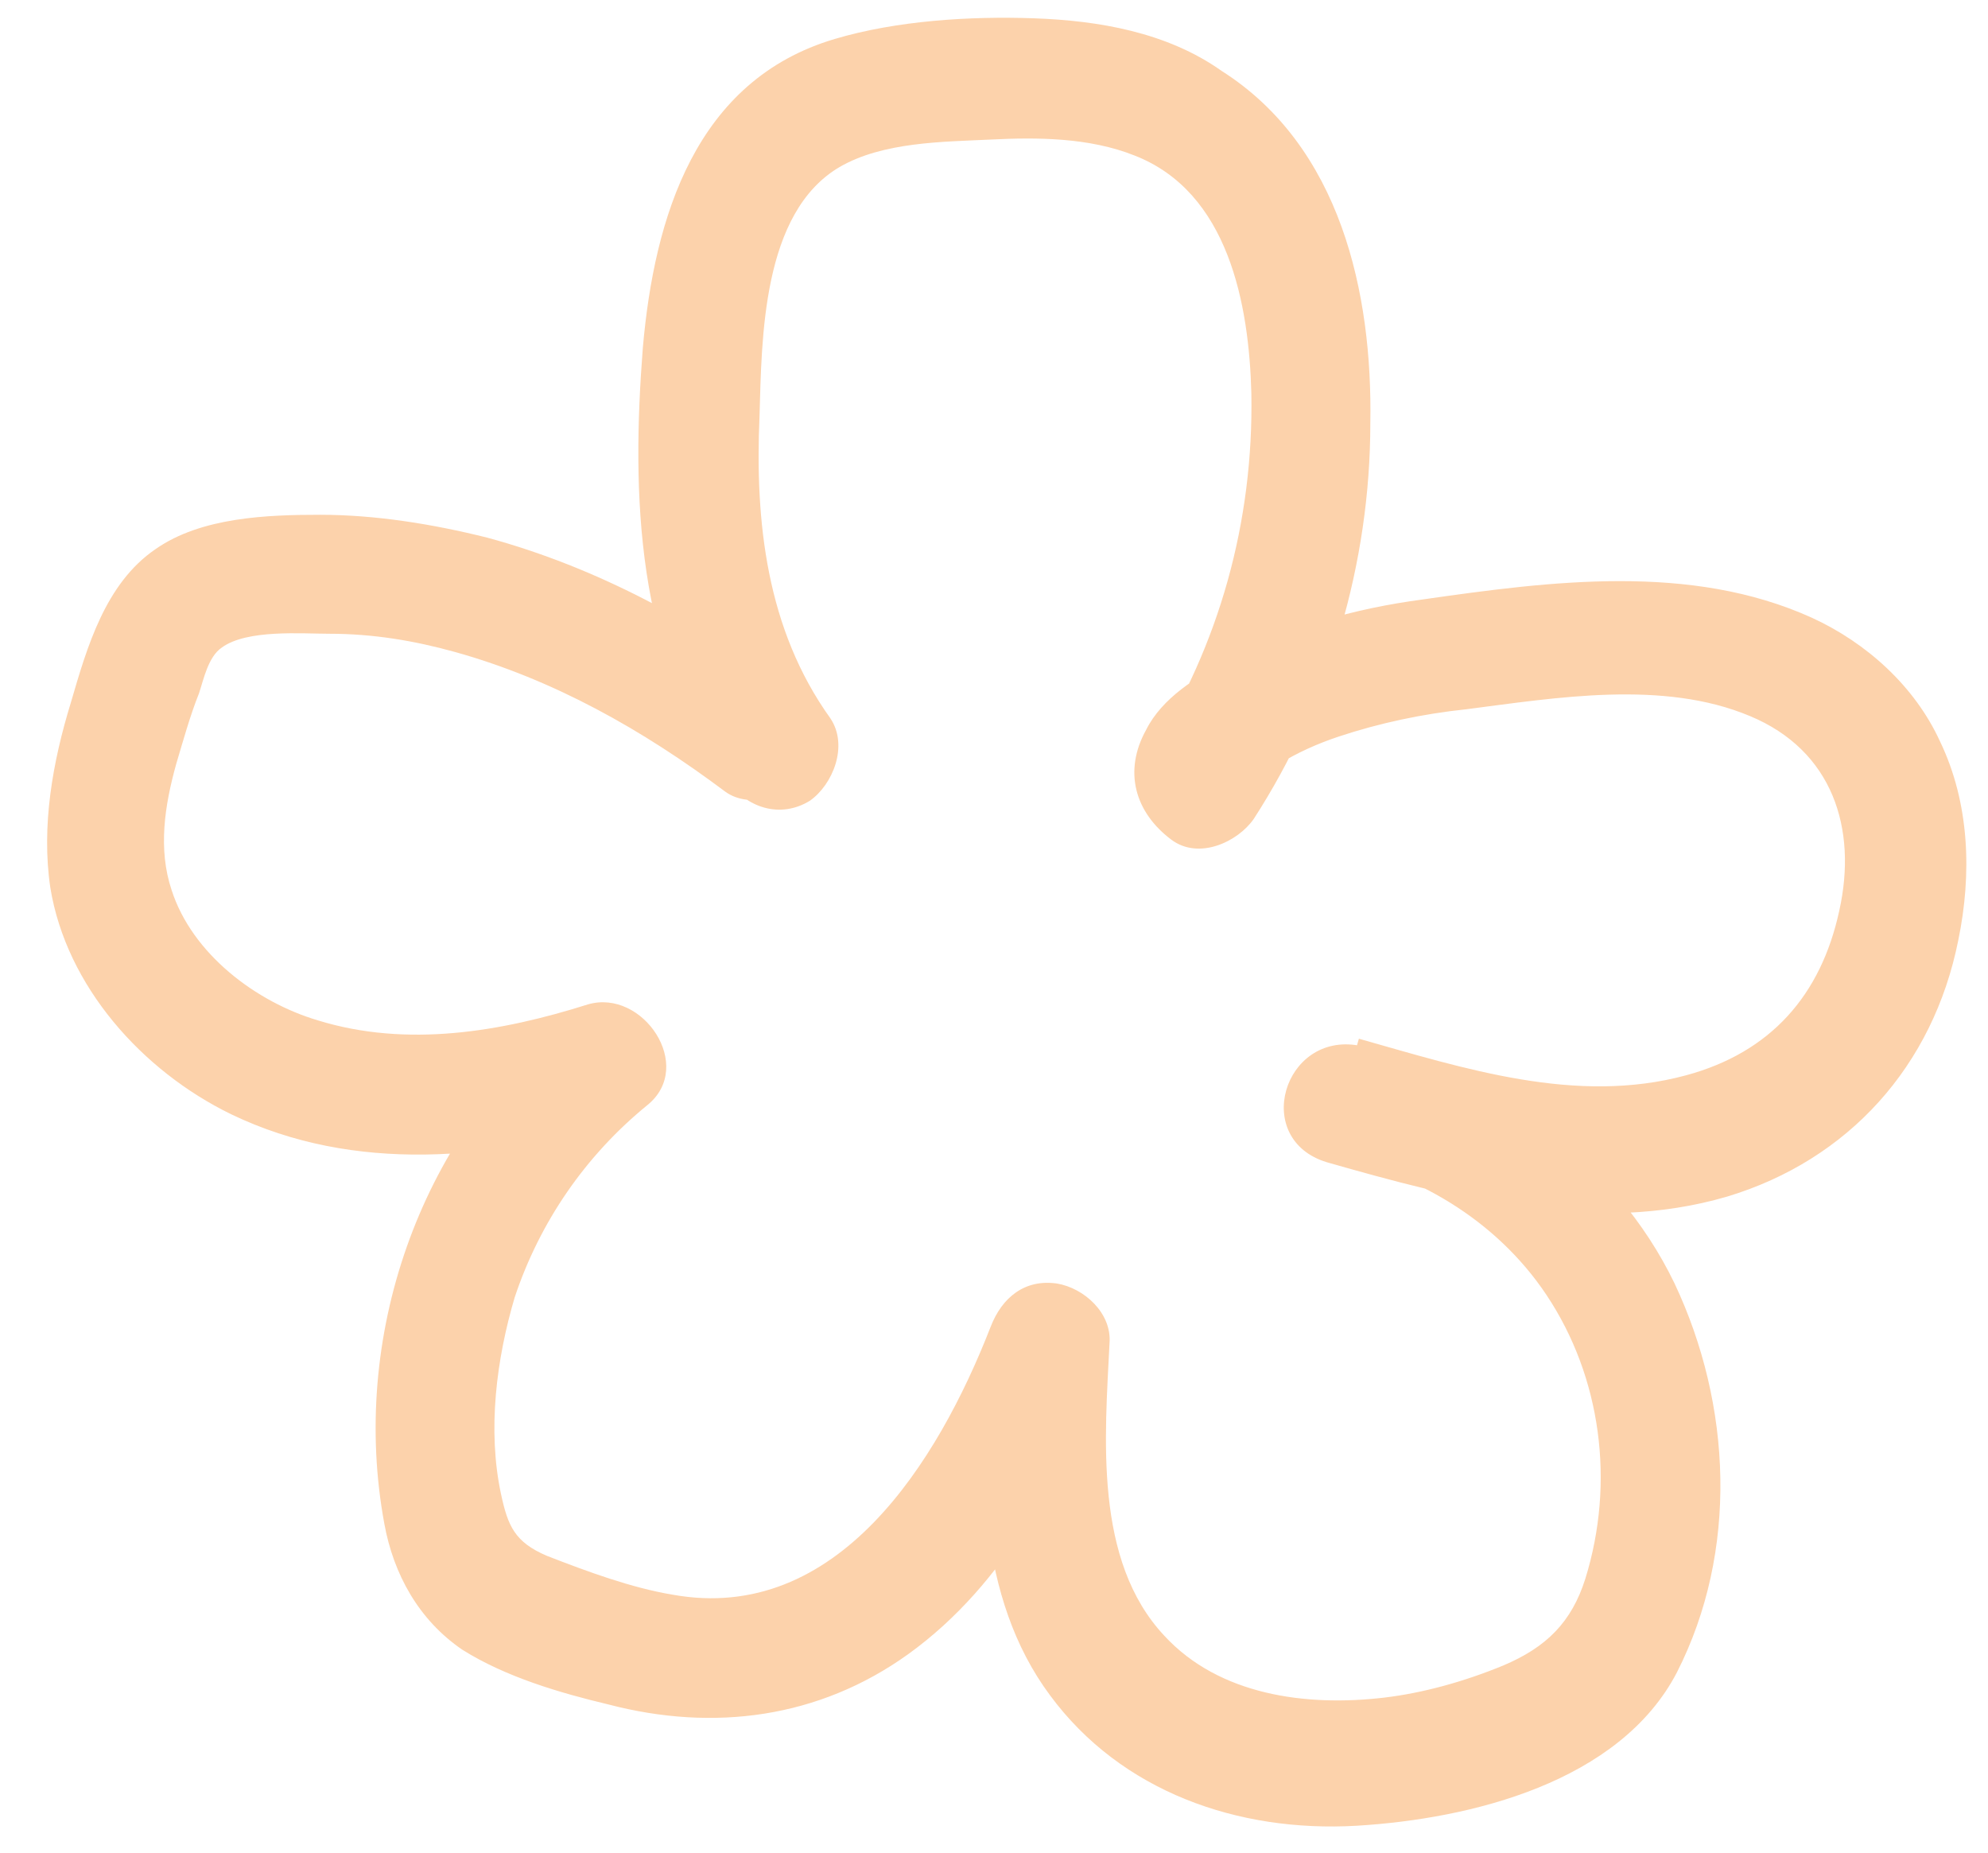 <?xml version="1.0" encoding="utf-8"?>
<!-- Generator: Adobe Illustrator 24.1.2, SVG Export Plug-In . SVG Version: 6.00 Build 0)  -->
<svg version="1.1" id="Layer_1" xmlns="http://www.w3.org/2000/svg" xmlns:xlink="http://www.w3.org/1999/xlink" x="0px" y="0px"
	 viewBox="0 0 86.9 81" style="enable-background:new 0 0 86.9 81;" xml:space="preserve">
<style type="text/css">
	.st0{fill:#FCD2AB;}
</style>
<g>
	<path class="st0" d="M36.3,31.4c-2.8-3.9-3.3-8.6-3.1-13.2c0.1-3.4,0.1-8.9,3.5-10.9c1.9-1.1,4.5-1.1,6.6-1.2
		C45.3,6,47.6,6,49.6,6.8c4.1,1.6,5,6.5,5.1,10.4c0.1,5.6-1.4,11-4.4,15.7c1.2-0.3,2.4-0.6,3.6-0.9c-0.1-0.1-0.1-0.1-0.2-0.2
		c0.3,0.3,0.6,0.6,0.9,0.9c0-0.1-0.1-0.1-0.1-0.2c0.1,0.4,0.2,0.9,0.4,1.3c0,0.4-0.5,0.5,0,0.3c0.4-0.2,0.7-0.5,1-0.7
		c0.8-0.5,1.7-0.9,2.6-1.2c1.8-0.6,3.7-1,5.6-1.2c3.9-0.5,8.6-1.3,12.4,0.3c3.6,1.5,4.7,4.9,3.9,8.5c-0.8,3.7-3,6.2-6.7,7.2
		c-4.8,1.3-9.7-0.3-14.3-1.6c-0.5,1.7-0.9,3.4-1.4,5.1c3.8,0.7,7.4,2.8,9.6,6.1c2.4,3.6,3,8.2,1.7,12.4c-0.6,1.9-1.7,3-3.6,3.8
		c-1.7,0.7-3.5,1.2-5.2,1.4c-3.4,0.4-7.2-0.1-9.6-2.7c-3.1-3.3-2.6-8.7-2.4-12.8c0.1-1.3-1.1-2.4-2.3-2.6c-1.4-0.2-2.4,0.6-2.9,1.9
		C41,63.9,36.6,71,29.4,69.7c-1.8-0.3-3.7-1-5.5-1.7c-1.4-0.6-1.7-1.3-2-2.7c-0.6-2.8-0.2-5.9,0.6-8.6c1.1-3.3,3.1-6.2,5.8-8.4
		c2.1-1.7-0.2-5.1-2.6-4.4c-3.8,1.2-7.9,1.9-11.8,0.7c-2.7-0.8-5.5-2.9-6.4-5.7c-0.6-1.8-0.3-3.7,0.2-5.5c0.3-1,0.6-2.1,1-3.1
		c0.2-0.6,0.4-1.6,1-2c1.1-0.8,3.5-0.6,4.7-0.6c1.9,0,3.7,0.3,5.5,0.8c4.3,1.2,8.2,3.4,11.8,6.1c1.1,0.8,2.9,0.2,3.6-0.9
		c0.8-1.3,0.2-2.8-0.9-3.6c-3.9-2.9-8.3-5.3-13.1-6.6c-2.4-0.6-4.9-1-7.3-1c-2.3,0-5.2,0.1-7.2,1.5c-2.2,1.5-3,4.3-3.7,6.7
		c-0.8,2.6-1.3,5.4-0.9,8.1c0.7,4.3,4,8,7.9,9.9c5.4,2.6,11.5,2,17.1,0.3c-0.9-1.5-1.7-2.9-2.6-4.4c-6.3,5.2-9.3,13.9-7.8,22
		c0.4,2.2,1.5,4.2,3.4,5.5c1.9,1.2,4.3,1.9,6.4,2.4c4.6,1.2,9.2,0.6,13.1-2.2c4.3-3.1,6.7-7.9,8.6-12.7c-1.7-0.2-3.5-0.5-5.2-0.7
		c-0.3,5.1-0.4,10.9,2.8,15.2c3.1,4.2,8.2,6,13.4,5.7c5-0.3,11.5-1.9,14-6.7c2.7-5.3,2.4-11.7-0.1-17c-2.6-5.4-8-9.3-13.8-10.4
		c-3.3-0.6-4.7,4.1-1.4,5.1c5.6,1.6,11.7,3.2,17.5,1.5c5.3-1.6,9-5.7,10.1-11.2c0.6-2.9,0.5-6-0.8-8.7c-1.1-2.4-3.2-4.3-5.6-5.4
		c-5.3-2.4-11.4-1.6-17-0.8c-3,0.4-5.9,1.2-8.6,2.7c-1.3,0.7-2.8,1.6-3.5,3c-1,1.8-0.5,3.6,1.1,4.8c1.2,0.9,2.9,0.1,3.6-0.9
		c3.3-5.1,5.1-11.2,5.1-17.3c0.1-5.7-1.3-12.1-6.5-15.4C51,1.4,48,0.9,45.2,0.8c-2.8-0.1-6,0.1-8.7,0.9c-6.1,1.8-7.9,7.8-8.4,13.5
		c-0.5,6.4-0.3,13.5,3.7,18.9c0.8,1.2,2.3,1.7,3.6,0.9C36.4,34.3,37.1,32.6,36.3,31.4L36.3,31.4z"/>
</g>
</svg>

